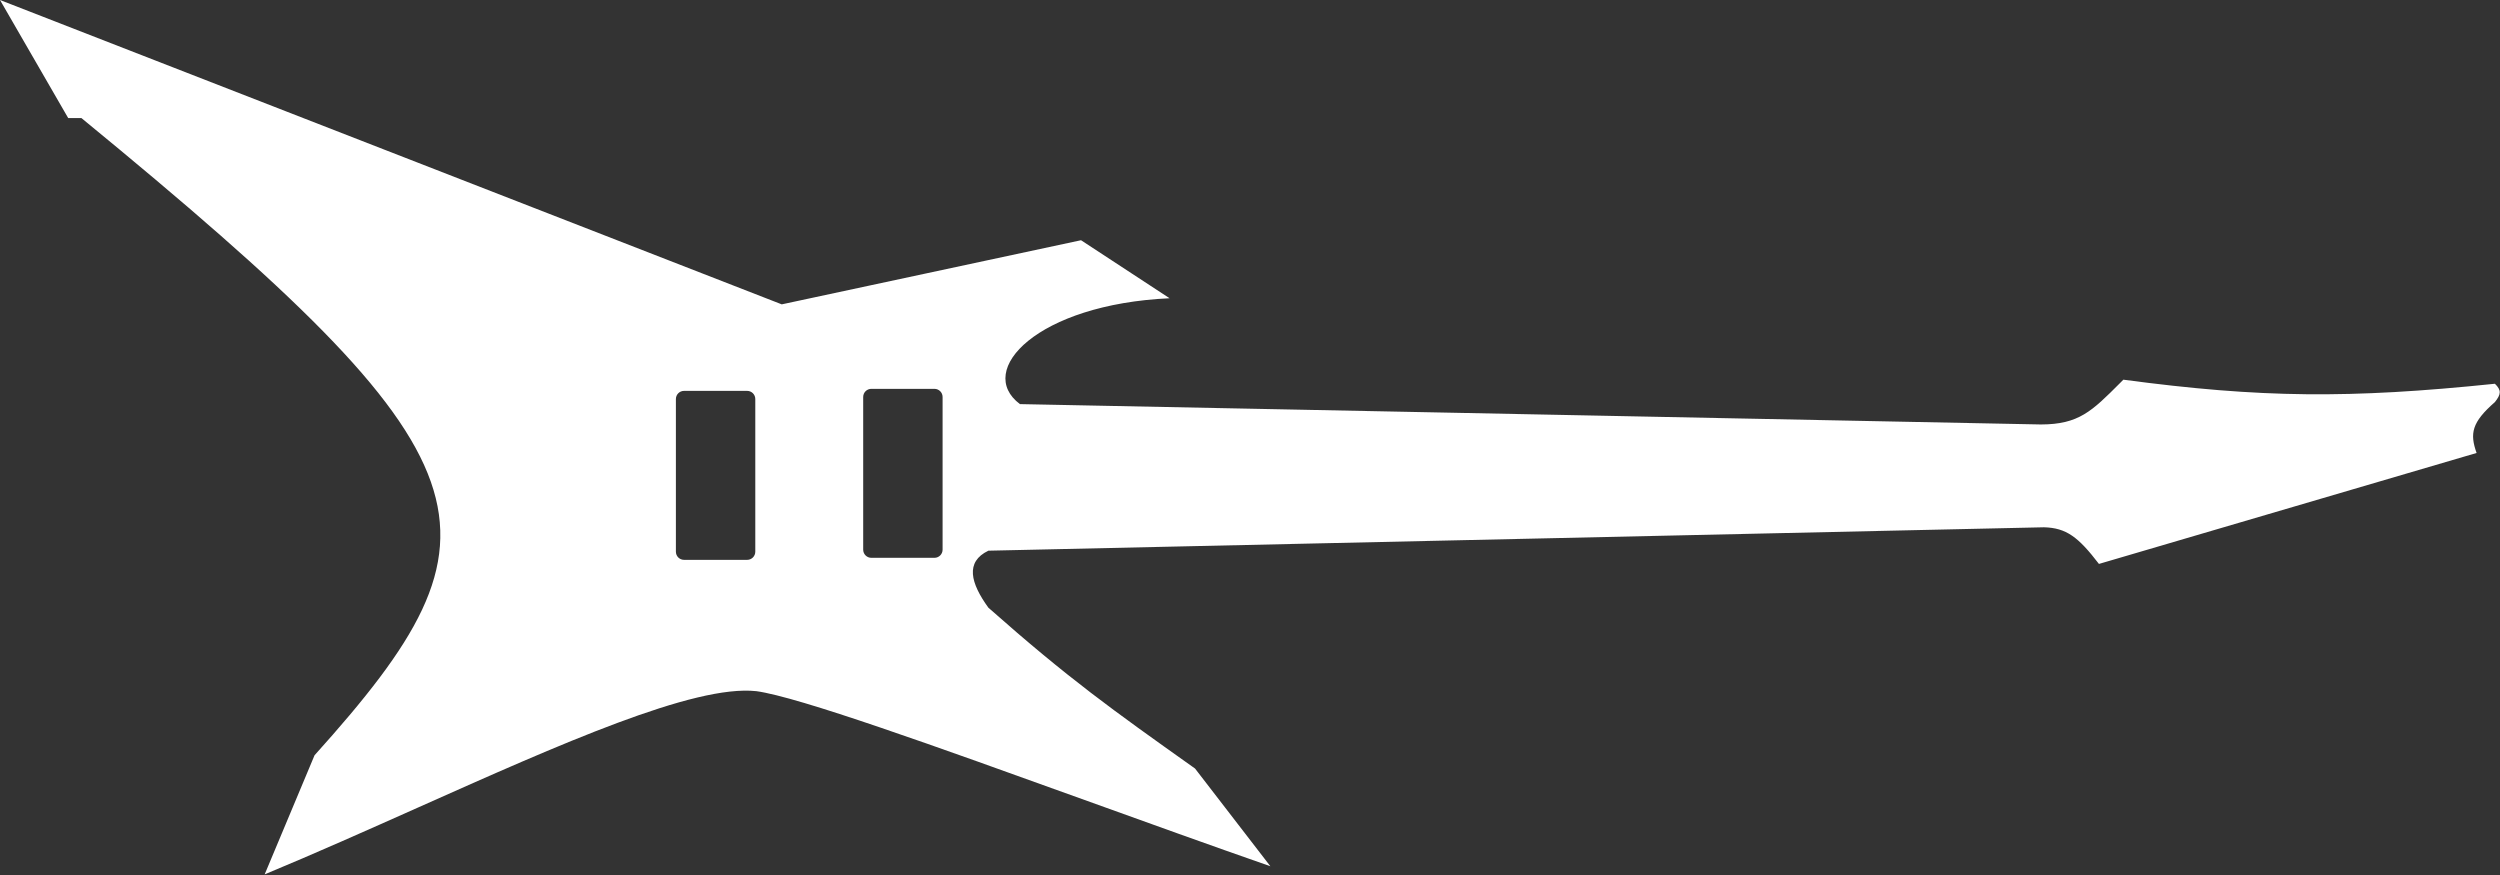 <svg width="1228" height="430" viewBox="0 0 1228 430" fill="none" xmlns="http://www.w3.org/2000/svg">
<rect x="0" y="0" width="1228" height="430" fill="#333333" stroke="none"/>
<path fill-rule="evenodd" clip-rule="evenodd" d="M384 149.5L0 0L33.5 58H40C246 227 253.5 261 154.5 371L130 429.5C154.772 419.215 180.324 407.816 205.289 396.678L205.292 396.677C275.408 365.397 340.897 336.182 371.5 339.5C392.313 342.322 459.833 366.662 532.793 392.962L532.795 392.963L532.797 392.964C563.251 403.941 594.652 415.261 624 425.5L587 377.5L585.369 376.341C546.933 349.029 524.89 333.365 485.5 298.5C476.729 286.41 474 276 485.5 270.5L1004 259C1014.96 259.295 1020.83 263.729 1031 277L1216.5 222.5C1213.1 212.929 1214.09 207.481 1225.5 197.5C1228.52 193.687 1228.79 191.691 1225.5 188.5C1153.94 195.898 1110.5 195.5 1043 186.5C1042.43 187.07 1041.87 187.629 1041.33 188.176C1027.51 202.019 1021.08 208.46 1002.5 208.5L501 198.5C478.872 181.925 509.5 149.5 574.5 146.5L531 118L384 149.5ZM332 196C332 193.791 333.791 192 336 192H367C369.209 192 371 193.791 371 196V271C371 273.209 369.209 275 367 275H336C333.791 275 332 273.209 332 271V196ZM428 191C425.791 191 424 192.791 424 195V270C424 272.209 425.791 274 428 274H459C461.209 274 463 272.209 463 270V195C463 192.791 461.209 191 459 191H428Z" fill="white"/>
</svg>
